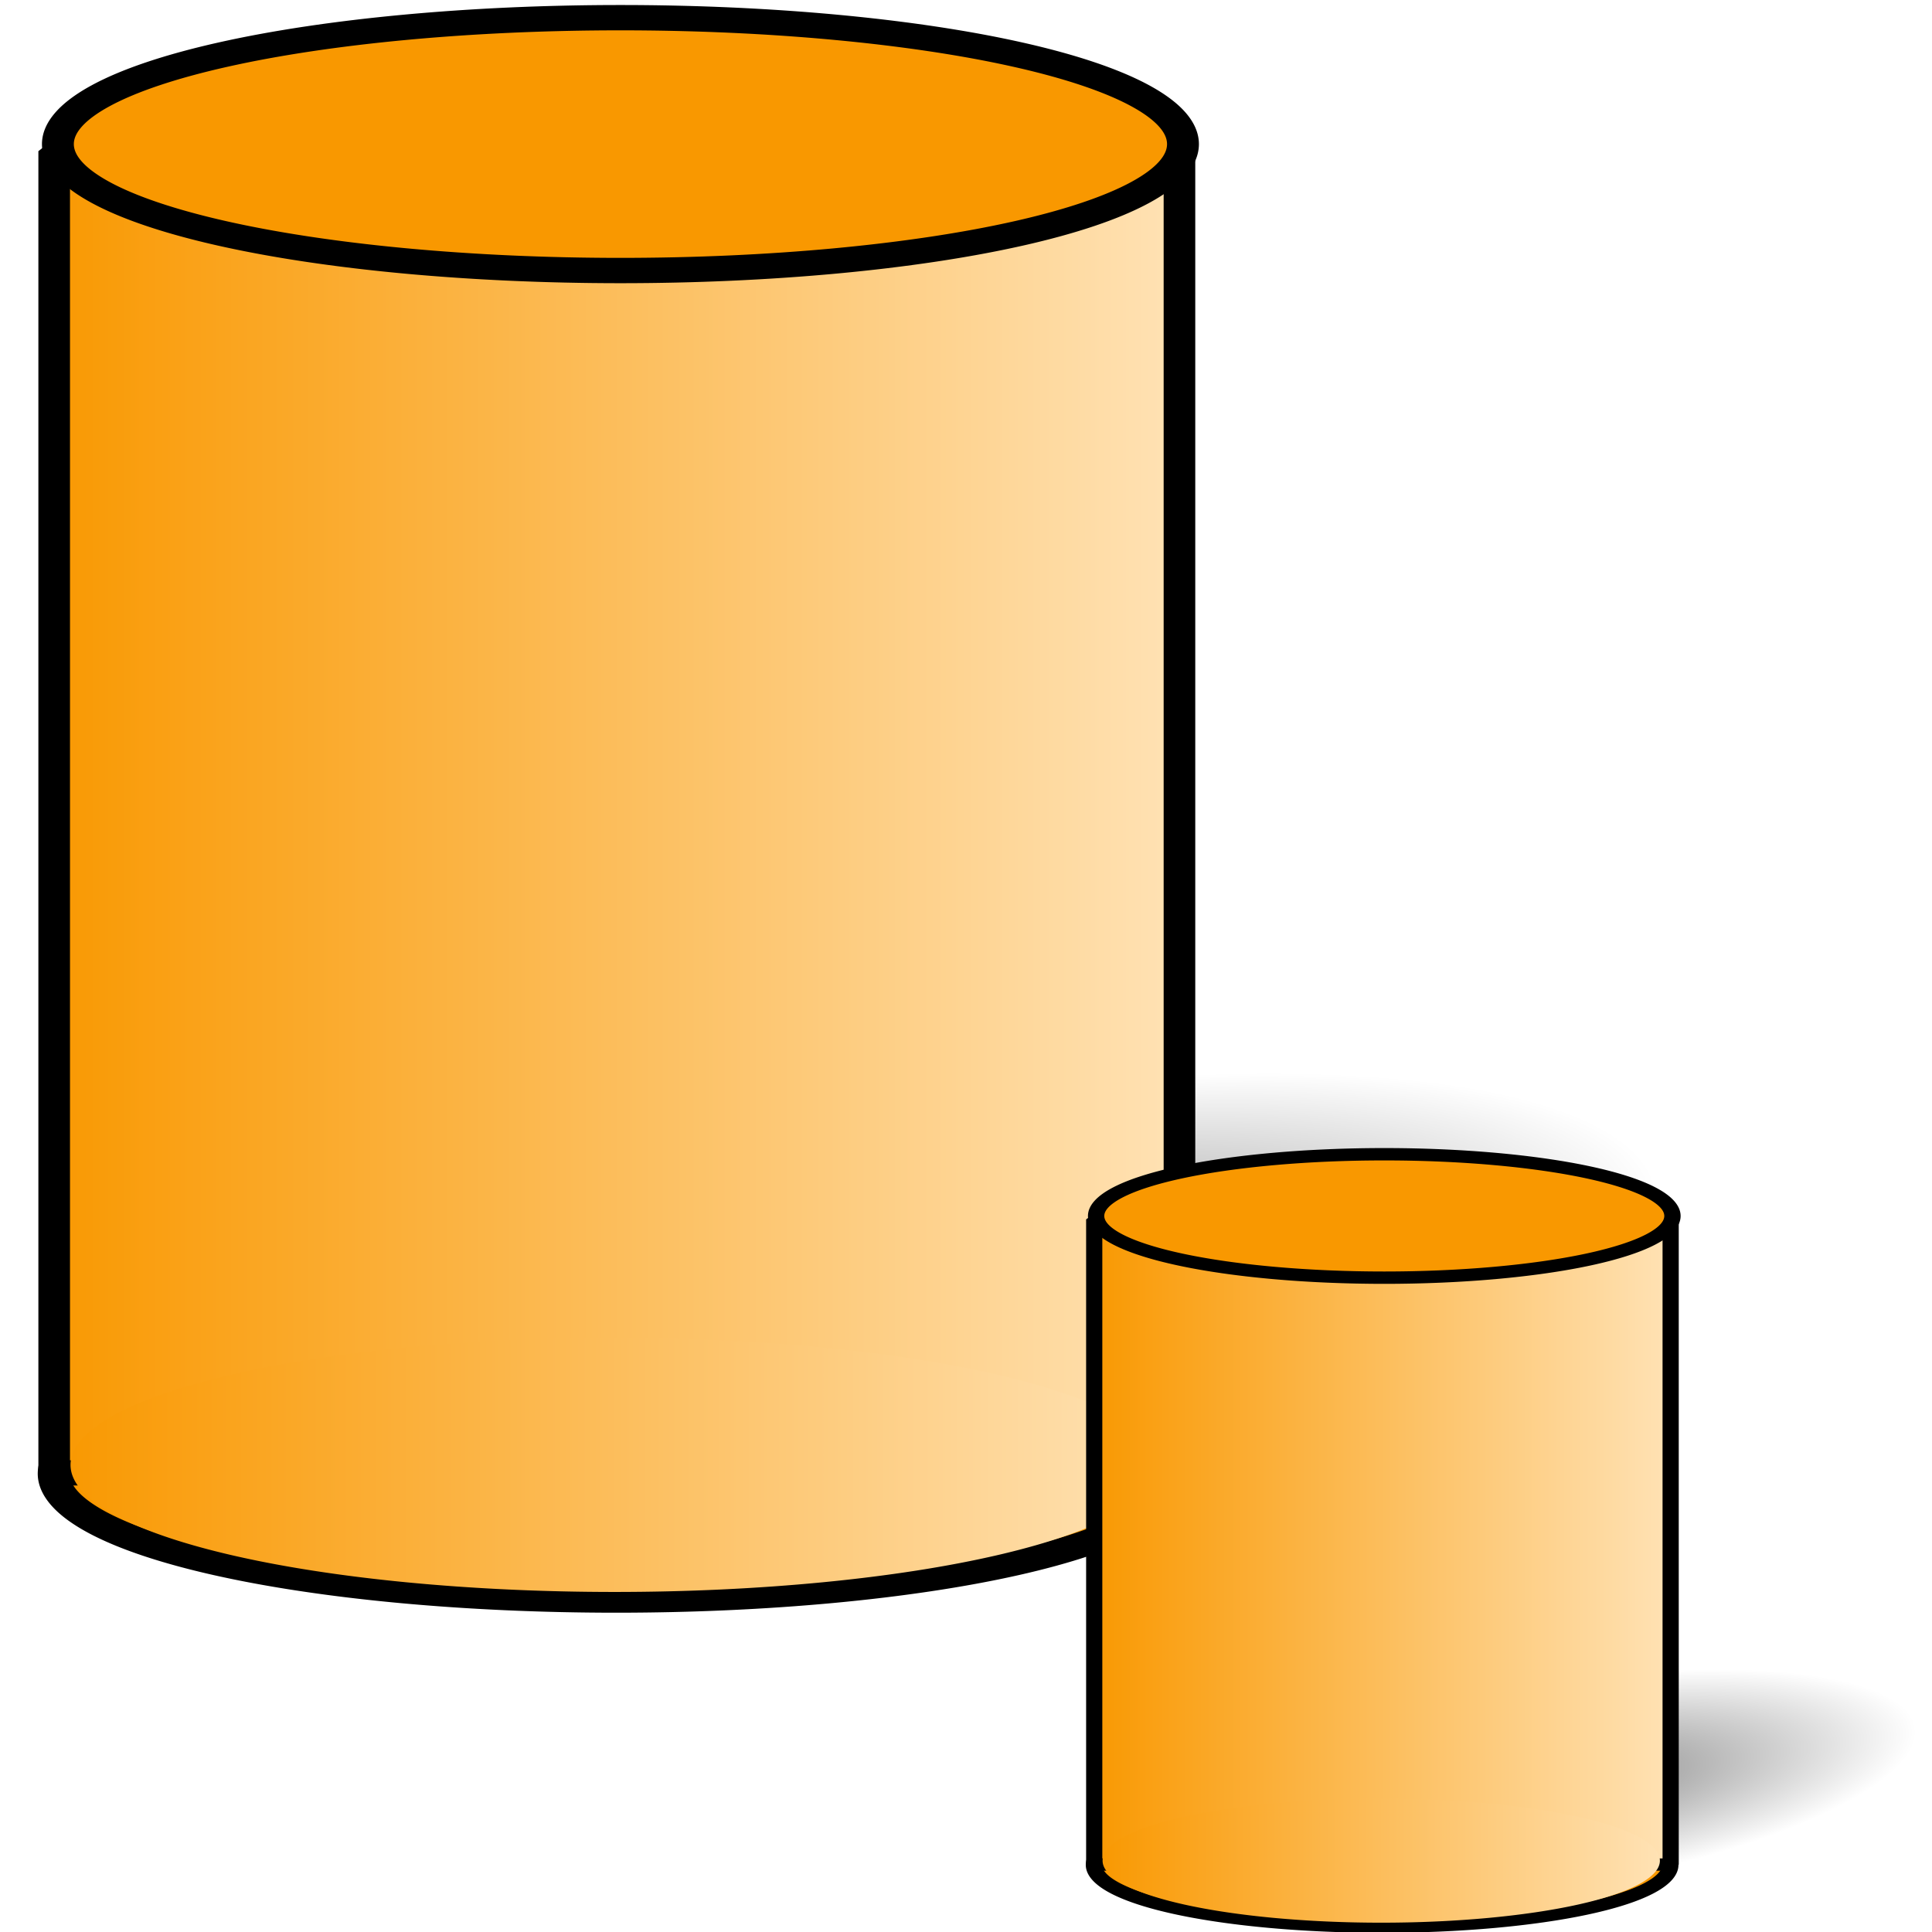<?xml version="1.0" encoding="UTF-8" standalone="no"?>
<!-- Created with Inkscape (http://www.inkscape.org/) -->
<svg
   xmlns:dc="http://purl.org/dc/elements/1.1/"
   xmlns:cc="http://web.resource.org/cc/"
   xmlns:rdf="http://www.w3.org/1999/02/22-rdf-syntax-ns#"
   xmlns:svg="http://www.w3.org/2000/svg"
   xmlns="http://www.w3.org/2000/svg"
   xmlns:xlink="http://www.w3.org/1999/xlink"
   xmlns:sodipodi="http://inkscape.sourceforge.net/DTD/sodipodi-0.dtd"
   xmlns:inkscape="http://www.inkscape.org/namespaces/inkscape"
   width="32px"
   height="32px"
   id="svg1837"
   sodipodi:version="0.32"
   inkscape:version="0.43"
   sodipodi:docbase="C:\Make\Projekt\svg\databaze"
   sodipodi:docname="databaze32.svg">
  <defs
     id="defs1839">
    <linearGradient
       inkscape:collect="always"
       xlink:href="#linearGradient8216"
       id="linearGradient16362"
       gradientUnits="userSpaceOnUse"
       x1="6.869"
       y1="10.501"
       x2="24.945"
       y2="10.501" />
    <linearGradient
       inkscape:collect="always"
       xlink:href="#linearGradient6750"
       id="linearGradient16360"
       gradientUnits="userSpaceOnUse"
       gradientTransform="matrix(0.977,0,0,1,0.814,-1.75)"
       x1="2.75"
       y1="23"
       x2="21.25"
       y2="23" />
    <radialGradient
       inkscape:collect="always"
       xlink:href="#linearGradient15596"
       id="radialGradient16358"
       gradientUnits="userSpaceOnUse"
       gradientTransform="matrix(1,2.508301e-16,5.494032e-16,0.64,-0.543,16.346)"
       cx="-28.655"
       cy="47.203"
       fx="-28.655"
       fy="47.203"
       r="10.373" />
    <linearGradient
       id="linearGradient8216">
      <stop
         style="stop-color:#f99800;stop-opacity:1;"
         offset="0"
         id="stop8218" />
      <stop
         style="stop-color:#ffe3b7;stop-opacity:1;"
         offset="1"
         id="stop8220" />
    </linearGradient>
    <linearGradient
       inkscape:collect="always"
       xlink:href="#linearGradient8216"
       id="linearGradient16356"
       gradientUnits="userSpaceOnUse"
       x1="6.869"
       y1="10.501"
       x2="24.945"
       y2="10.501" />
    <linearGradient
       id="linearGradient6750">
      <stop
         style="stop-color:#f99800;stop-opacity:1;"
         offset="0"
         id="stop6752" />
      <stop
         style="stop-color:#ffe3b7;stop-opacity:1;"
         offset="1"
         id="stop6754" />
    </linearGradient>
    <linearGradient
       inkscape:collect="always"
       xlink:href="#linearGradient6750"
       id="linearGradient16354"
       gradientUnits="userSpaceOnUse"
       gradientTransform="matrix(0.977,0,0,1,0.814,-1.75)"
       x1="2.75"
       y1="23"
       x2="21.25"
       y2="23" />
    <linearGradient
       id="linearGradient15596">
      <stop
         style="stop-color:#000000;stop-opacity:0.491;"
         offset="0"
         id="stop15598" />
      <stop
         style="stop-color:#000000;stop-opacity:0;"
         offset="1"
         id="stop15600" />
    </linearGradient>
    <radialGradient
       inkscape:collect="always"
       xlink:href="#linearGradient15596"
       id="radialGradient16352"
       gradientUnits="userSpaceOnUse"
       gradientTransform="matrix(1,-1.993528e-15,3.524344e-16,0.64,-0.543,16.346)"
       cx="-28.655"
       cy="47.203"
       fx="-28.655"
       fy="47.203"
       r="10.373" />
  </defs>
  <sodipodi:namedview
     id="base"
     pagecolor="#ffffff"
     bordercolor="#666666"
     borderopacity="1.0"
     inkscape:pageopacity="0.0"
     inkscape:pageshadow="2"
     inkscape:zoom="11.197802"
     inkscape:cx="16"
     inkscape:cy="16"
     inkscape:current-layer="layer1"
     showgrid="true"
     inkscape:grid-bbox="true"
     inkscape:document-units="px"
     inkscape:window-width="767"
     inkscape:window-height="540"
     inkscape:window-x="110"
     inkscape:window-y="110" />
  <g
     id="layer1"
     inkscape:label="Layer 1"
     inkscape:groupmode="layer">
    <g
       id="g16330"
       transform="matrix(1.06,0,0,0.842,-2.557,-1.6)">
      <rect
         transform="matrix(0.916,-0.4,0.939,0.345,0,0)"
         ry="2.632"
         rx="4.142"
         y="39.93"
         x="-39.571"
         height="13.285"
         width="20.746"
         id="rect12678"
         style="opacity:1;fill:url(#radialGradient16358);fill-opacity:1;stroke:none;stroke-width:0;stroke-linecap:butt;stroke-linejoin:miter;stroke-miterlimit:0.6;stroke-dasharray:none;stroke-opacity:1" />
      <g
         transform="translate(-0.485,-3.376)"
         id="g8964">
        <path
           sodipodi:type="arc"
           style="opacity:1;fill:#f99800;fill-opacity:1;stroke:#000000;stroke-width:0.498;stroke-linecap:butt;stroke-linejoin:miter;stroke-miterlimit:4;stroke-dasharray:none;stroke-opacity:1"
           id="path6760"
           sodipodi:cx="15.906973"
           sodipodi:cy="10.501354"
           sodipodi:rx="8.789567"
           sodipodi:ry="2.4868045"
           d="M 24.697 10.501 A 8.79 2.487 0 1 1  7.117,10.501 A 8.79 2.487 0 1 1  24.697 10.501 z"
           transform="matrix(1,0,0,1,-3.381,23.763)" />
        <rect
           style="opacity:1;fill:url(#linearGradient16360);fill-opacity:1;stroke:#000000;stroke-width:0.494;stroke-linecap:butt;stroke-linejoin:miter;stroke-miterlimit:0.6;stroke-dasharray:none;stroke-opacity:1"
           id="rect4570"
           width="17.583"
           height="26"
           x="3.744"
           y="8.25" />
        <path
           sodipodi:type="arc"
           style="opacity:1;fill:#f99800;fill-opacity:1;stroke:#000000;stroke-width:0.498;stroke-linecap:butt;stroke-linejoin:miter;stroke-miterlimit:4;stroke-dasharray:none;stroke-opacity:1"
           id="path2380"
           sodipodi:cx="15.906973"
           sodipodi:cy="10.501354"
           sodipodi:rx="8.789567"
           sodipodi:ry="2.4868045"
           d="M 24.697 10.501 A 8.79 2.487 0 1 1  7.117,10.501 A 8.79 2.487 0 1 1  24.697 10.501 z"
           transform="matrix(1,0,0,1,-3.315,-2.39)" />
        <path
           sodipodi:type="arc"
           style="opacity:1;fill:url(#linearGradient16362);fill-opacity:1;stroke:#000000;stroke-width:0;stroke-linecap:butt;stroke-linejoin:miter;stroke-miterlimit:4;stroke-dasharray:none;stroke-opacity:1"
           id="path7488"
           sodipodi:cx="15.906973"
           sodipodi:cy="10.501354"
           sodipodi:rx="8.789567"
           sodipodi:ry="2.4868045"
           d="M 24.697 10.501 A 8.79 2.487 0 1 1  7.117,10.501 A 8.79 2.487 0 1 1  24.697 10.501 z"
           transform="matrix(0.967,0,0,1.005,-2.883,23.539)" />
      </g>
    </g>
    <g
       id="g16338"
       transform="matrix(0.543,0,0,0.411,16.354,18.194)"
       inkscape:export-xdpi="72.000000"
       inkscape:export-ydpi="72.000000">
      <rect
         transform="matrix(0.916,-0.4,0.939,0.345,0,0)"
         ry="4.743"
         rx="7.328"
         y="39.93"
         x="-39.571"
         height="13.285"
         width="20.746"
         id="rect16340"
         style="opacity:1;fill:url(#radialGradient16352);fill-opacity:1;stroke:none;stroke-width:0;stroke-linecap:butt;stroke-linejoin:miter;stroke-miterlimit:0.6;stroke-dasharray:none;stroke-opacity:1" />
      <g
         transform="translate(-0.485,-3.376)"
         id="g16342">
        <path
           sodipodi:type="arc"
           style="opacity:1;fill:#f99800;fill-opacity:1;stroke:#000000;stroke-width:0.498;stroke-linecap:butt;stroke-linejoin:miter;stroke-miterlimit:4;stroke-dasharray:none;stroke-opacity:1"
           id="path16344"
           sodipodi:cx="15.906973"
           sodipodi:cy="10.501354"
           sodipodi:rx="8.789567"
           sodipodi:ry="2.4868045"
           d="M 24.697 10.501 A 8.79 2.487 0 1 1  7.117,10.501 A 8.79 2.487 0 1 1  24.697 10.501 z"
           transform="matrix(1,0,0,1,-3.381,23.763)" />
        <rect
           style="opacity:1;fill:url(#linearGradient16354);fill-opacity:1;stroke:#000000;stroke-width:0.494;stroke-linecap:butt;stroke-linejoin:miter;stroke-miterlimit:0.6;stroke-dasharray:none;stroke-opacity:1"
           id="rect16346"
           width="17.583"
           height="26"
           x="3.744"
           y="8.25" />
        <path
           sodipodi:type="arc"
           style="opacity:1;fill:#f99800;fill-opacity:1;stroke:#000000;stroke-width:0.498;stroke-linecap:butt;stroke-linejoin:miter;stroke-miterlimit:4;stroke-dasharray:none;stroke-opacity:1"
           id="path16348"
           sodipodi:cx="15.906973"
           sodipodi:cy="10.501354"
           sodipodi:rx="8.789567"
           sodipodi:ry="2.4868045"
           d="M 24.697 10.501 A 8.79 2.487 0 1 1  7.117,10.501 A 8.79 2.487 0 1 1  24.697 10.501 z"
           transform="matrix(1,0,0,1,-3.315,-2.39)" />
        <path
           sodipodi:type="arc"
           style="opacity:1;fill:url(#linearGradient16356);fill-opacity:1;stroke:#000000;stroke-width:0;stroke-linecap:butt;stroke-linejoin:miter;stroke-miterlimit:4;stroke-dasharray:none;stroke-opacity:1"
           id="path16350"
           sodipodi:cx="15.906973"
           sodipodi:cy="10.501354"
           sodipodi:rx="8.789567"
           sodipodi:ry="2.4868045"
           d="M 24.697 10.501 A 8.79 2.487 0 1 1  7.117,10.501 A 8.79 2.487 0 1 1  24.697 10.501 z"
           transform="matrix(0.967,0,0,1.005,-2.883,23.539)" />
      </g>
    </g>
  </g>
</svg>
